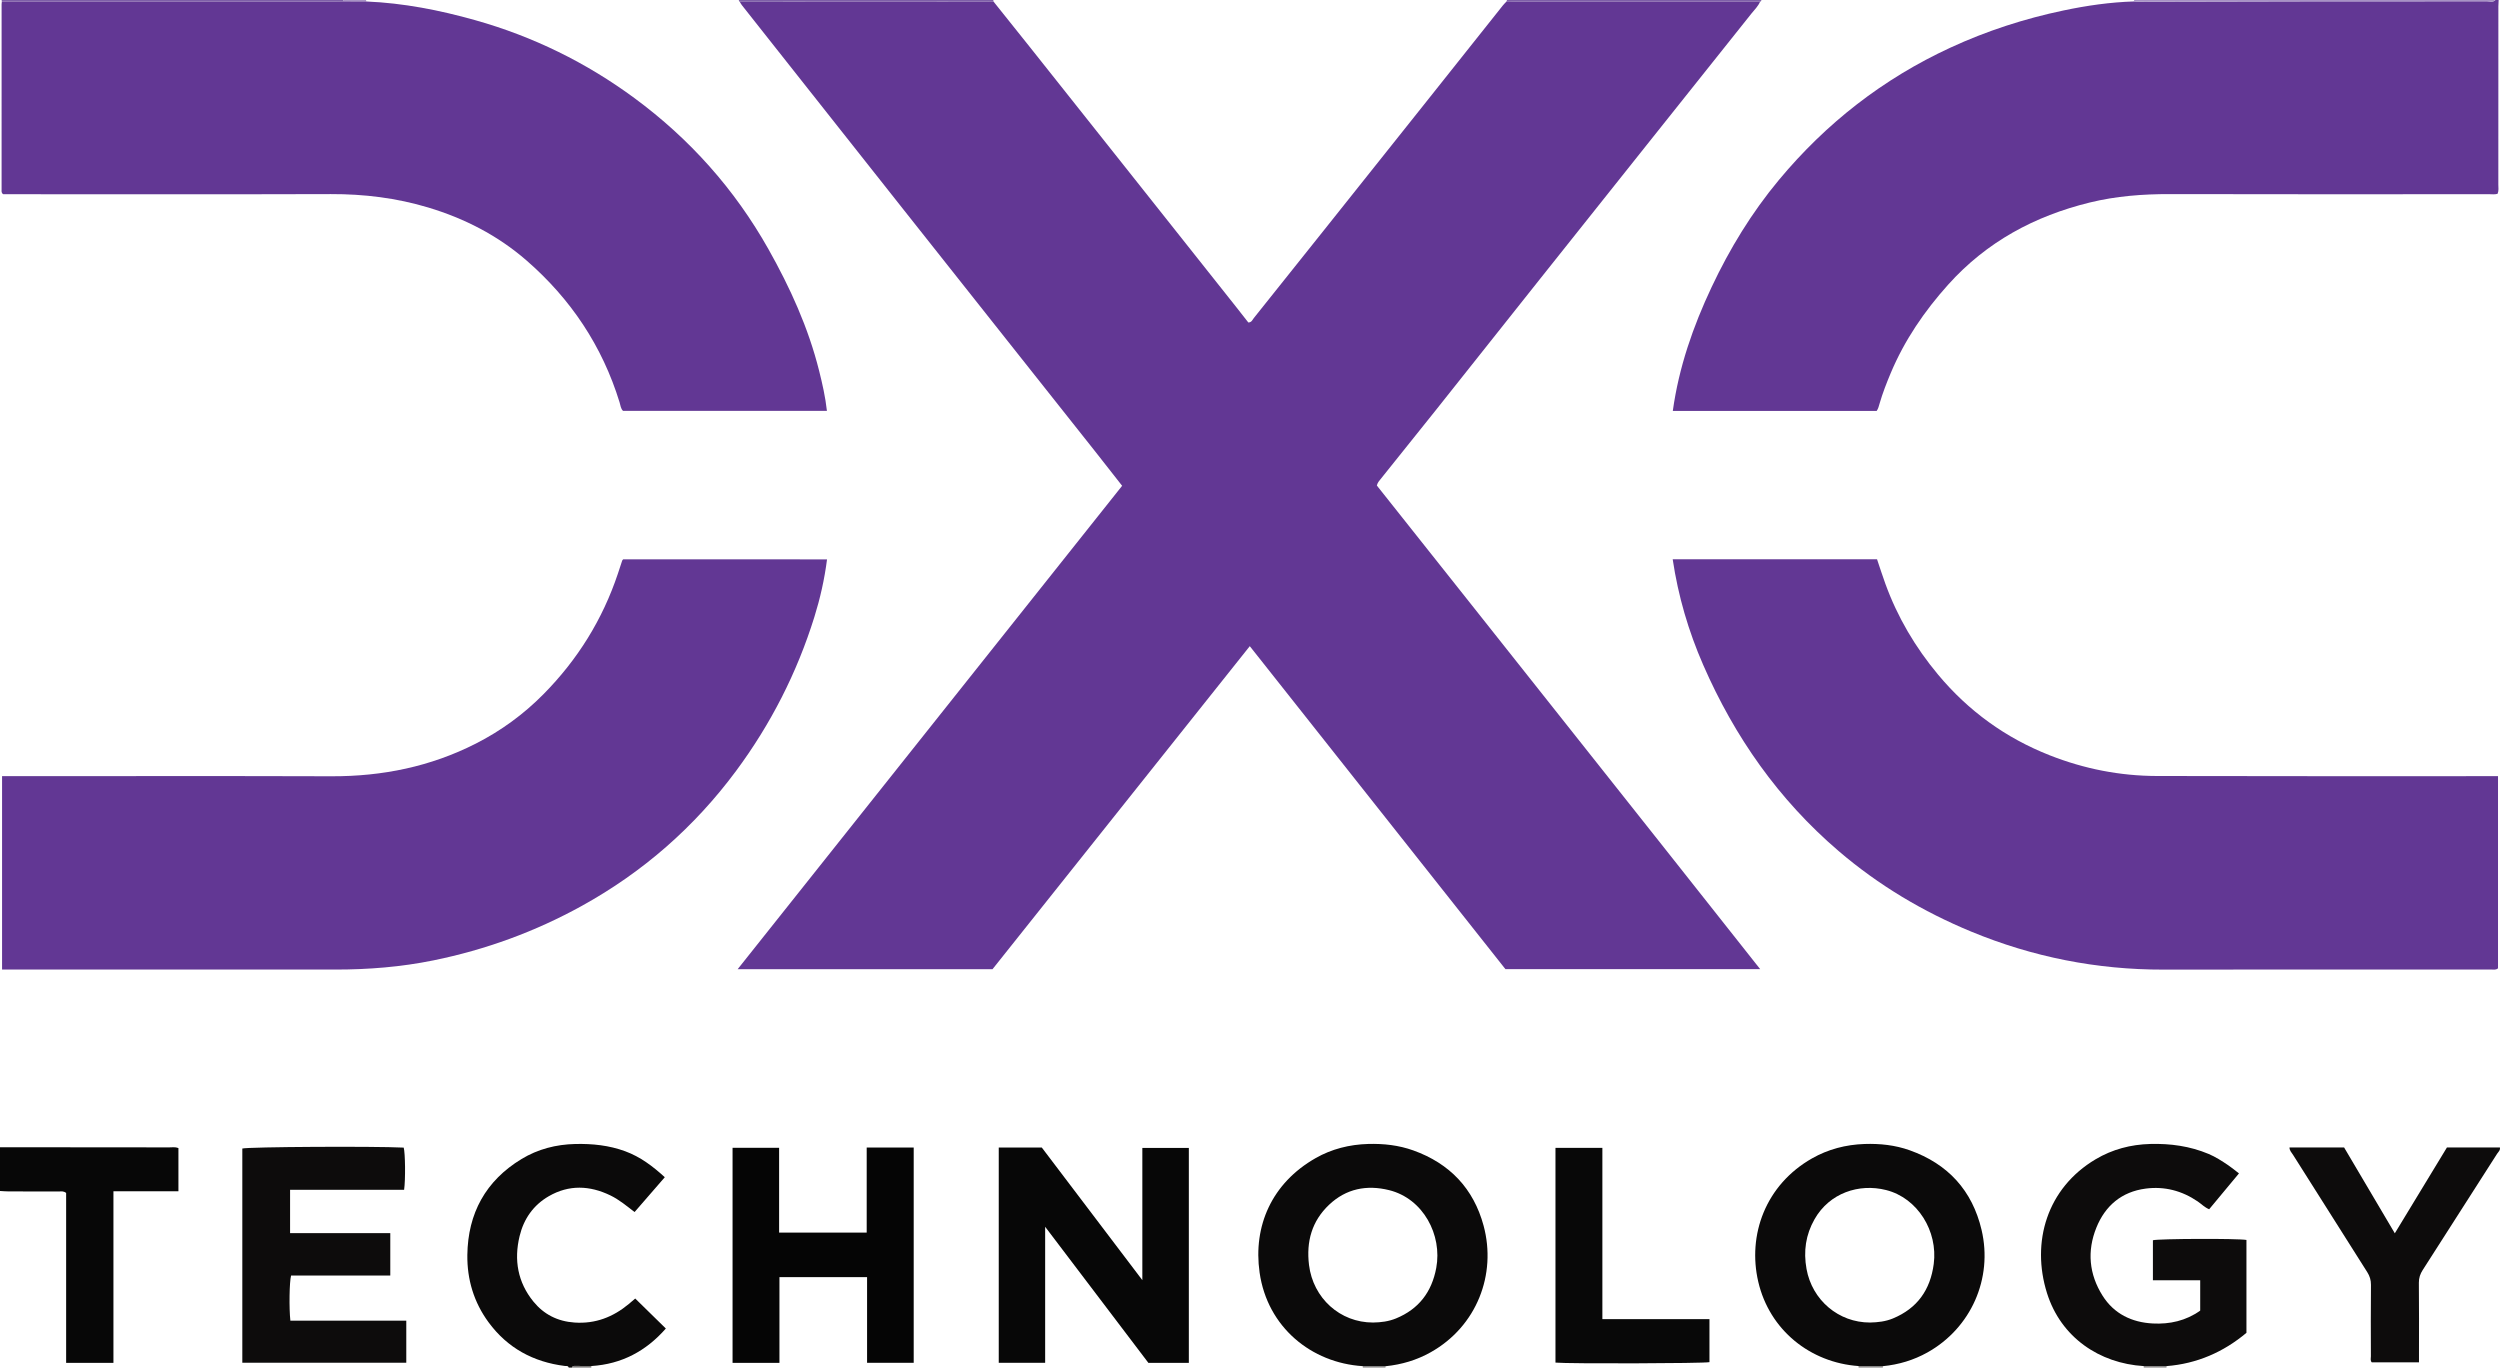<?xml version="1.0" encoding="iso-8859-1"?>
<!-- Generator: Adobe Illustrator 27.0.0, SVG Export Plug-In . SVG Version: 6.00 Build 0)  -->
<svg version="1.1" id="Layer_1" xmlns="http://www.w3.org/2000/svg" xmlns:xlink="http://www.w3.org/1999/xlink" x="0px" y="0px"
	 viewBox="0 0 1542.837 844" style="enable-background:new 0 0 1542.837 844;" xml:space="preserve">
<g>
	<path style="fill:#623794;" d="M1542,0c-0.058,1.323-0.167,2.646-0.168,3.969c-0.009,36.651,0,73.302-0.026,109.952
		c-0.001,1.793,0.367,3.636-0.44,5.667c-1.658,0.554-3.494,0.259-5.273,0.259c-65.638,0.019-131.277,0.123-196.915-0.058
		c-16.726-0.046-33.255,1.211-49.481,5.183c-34.074,8.34-63.712,24.297-87.436,50.723c-14.697,16.37-26.877,34.211-35.412,54.508
		c-2.574,6.121-4.983,12.299-6.844,18.678c-0.461,1.578-0.799,3.196-1.837,4.725c-41.897,0-83.805,0-125.82,0
		c3.749-26.991,12.497-52.104,23.947-76.413c11.181-23.737,24.766-45.987,41.529-66.133c29.156-35.041,64.276-62.446,105.798-81.632
		c22.435-10.367,45.728-17.896,69.834-22.966c14.319-3.011,28.804-5.117,43.476-5.558c0.994,0.055,1.989,0.159,2.983,0.157
		c33.821-0.069,67.643-0.181,101.464-0.216c37.821-0.039,75.641,0.005,113.462-0.055c1.706-0.003,3.661,0.859,5.159-0.789
		C1540.667,0,1541.333,0,1542,0z"/>
	<path style="fill:#0B0A0A;" d="M351,844c-0.428-1.318-1.577-0.909-2.492-1.025c-19.409-2.446-35.313-11.058-46.991-26.935
		c-9.075-12.338-13.294-26.423-13.102-41.553c0.327-25.685,11.324-45.806,33.441-59.215c10.071-6.106,21.301-9.006,33.157-9.273
		c10.55-0.238,20.839,0.805,30.862,4.504c9.261,3.418,16.864,9.114,24.394,16.005c-6.25,7.204-12.41,14.304-18.645,21.49
		c-4.886-3.742-9.449-7.598-14.864-10.231c-12.793-6.22-25.633-6.736-38.094,0.465c-9.479,5.478-15.437,13.956-18.01,24.65
		c-3.556,14.776-1.119,28.482,8.51,40.34c6.413,7.898,14.916,12.25,25.384,12.97c12.907,0.888,23.797-3.383,33.512-11.453
		c1.407-1.168,2.787-2.368,3.96-3.367c6.221,6.095,12.367,12.116,18.895,18.511c-12.135,13.848-27.214,21.965-45.884,23.147
		c-3.384-0.019-6.767-0.033-10.151-0.059c-0.827-0.006-1.617,0.022-1.882,1.028C352.333,844,351.667,844,351,844z"/>
	<path style="fill:#070707;" d="M0,708c34.811,0.024,69.622,0.04,104.433,0.091c1.795,0.003,3.638-0.365,5.679,0.415
		c0,8.687,0,17.421,0,26.685c-13.235,0-26.458,0-40.106,0c0,35.587,0,70.65,0,105.9c-9.847,0-19.258,0-29.19,0
		c0-35.171,0-70.213,0-104.893c-1.689-1.298-3.072-0.892-4.357-0.897c-10.328-0.036-20.656-0.006-30.983-0.033
		C3.65,735.265,1.825,735.094,0,735C0,726,0,717,0,708z"/>
	<path style="fill:#A792C5;" d="M1540,0c-1.498,1.648-3.453,0.786-5.159,0.789c-37.821,0.061-75.641,0.016-113.462,0.055
		c-33.821,0.035-67.643,0.147-101.464,0.216c-0.994,0.002-1.989-0.102-2.983-0.157c0.131-0.293,0.154-0.594,0.068-0.903
		C1391.333,0,1465.667,0,1540,0z"/>
	<path style="fill:#7E60A8;" d="M1.137,1.046C1.091,0.697,1.046,0.349,1,0c70.333,0,140.667,0,211,0
		c0.024,0.292,0.06,0.582,0.108,0.871c-1.664,0.043-3.327,0.122-4.991,0.123C138.457,1.016,69.797,1.03,1.137,1.046z"/>
	<path style="fill:#7E60A8;" d="M613,0c0.041,0.312,0.077,0.624,0.108,0.936c-2.16,0.021-4.321,0.059-6.481,0.06
		C556.592,1.02,506.558,1.04,456.523,1.061C456.033,0.863,455.922,0.478,456,0C508.333,0,560.667,0,613,0z"/>
	<path style="fill:#7E60A8;" d="M929.785,0.855C929.808,0.558,929.88,0.273,930,0c52.333,0,104.667,0,157,0
		c-0.031,0.529-0.203,0.949-0.803,1.037c-50.141-0.013-100.281-0.023-150.422-0.044C933.778,0.992,931.781,0.903,929.785,0.855z"/>
	<path style="fill:#8C8989;" d="M1147,844c-0.011-0.321-0.022-0.641-0.034-0.962c5.039,0.021,10.078,0.042,15.117,0.063
		c-0.165,0.287-0.193,0.586-0.083,0.899C1157,844,1152,844,1147,844z"/>
	<path style="fill:#A792C5;" d="M212.108,0.871C212.06,0.582,212.024,0.292,212,0c4.667,0,9.333,0,14,0
		c-0.107,0.315-0.087,0.621,0.059,0.92C221.409,0.904,216.758,0.887,212.108,0.871z"/>
	<path style="fill:#8C8989;" d="M841,844c0.166-0.318,0.14-0.62-0.077-0.906c4.729,0.016,9.458,0.032,14.187,0.048
		c-0.091,0.279-0.128,0.565-0.11,0.858C850.333,844,845.667,844,841,844z"/>
	<path style="fill:#8C8989;" d="M1323,844c-0.019-0.312-0.037-0.623-0.055-0.935c4.706,0.003,9.412,0.006,14.119,0.009
		c-0.021,0.309-0.042,0.617-0.063,0.926C1332.333,844,1327.667,844,1323,844z"/>
	<path style="fill:#7A7776;" d="M353,844c0.265-1.007,1.055-1.034,1.882-1.028c3.383,0.025,6.767,0.04,10.151,0.059
		c-0.065,0.214-0.156,0.424-0.184,0.642c-0.013,0.101,0.097,0.218,0.151,0.328C361,844,357,844,353,844z"/>
	<path style="fill:#623794;" d="M929.785,0.855c1.997,0.048,3.993,0.137,5.99,0.138c50.141,0.02,100.281,0.031,150.422,0.044
		c-1.165,2.825-3.396,4.903-5.238,7.222c-21.643,27.24-43.369,54.415-65.052,81.622c-21.788,27.339-43.569,54.683-65.327,82.047
		c-21.549,27.101-43.043,54.246-64.603,81.338c-11.298,14.197-22.689,28.321-34.025,42.488c-0.82,1.025-1.774,1.987-2.251,3.88
		c39.2,49.401,78.641,99.02,117.987,148.715c39.323,49.665,78.761,99.24,118.566,149.729c-52.944,0-104.71,0-157.211,0
		c-52.233-65.992-104.795-132.4-157.757-199.314c-52.971,66.509-105.802,132.844-158.766,199.346c-52.06,0-104.158,0-157.282,0
		c79.369-99.789,158.262-198.981,237.268-298.314c-5.598-7.137-10.996-14.078-16.455-20.97
		c-18.501-23.359-37.027-46.699-55.535-70.052c-21.094-26.615-42.19-53.229-63.265-79.858
		c-23.451-29.631-46.879-59.279-70.317-88.919c-9.706-12.274-19.415-24.545-29.107-36.829c-0.508-0.643-0.871-1.401-1.301-2.105
		C506.558,1.04,556.592,1.02,606.627,0.997c2.16-0.001,4.321-0.039,6.481-0.06c7.47,9.346,14.961,18.675,22.406,28.041
		c19.465,24.488,38.914,48.988,58.361,73.49c22.964,28.932,45.921,57.87,68.875,86.809c2.581,3.255,5.128,6.537,7.638,9.74
		c2.053-0.008,2.552-1.685,3.411-2.758c14.356-17.921,28.664-35.881,42.975-53.838c20.739-26.024,41.482-52.045,62.206-78.081
		c16.163-20.306,32.298-40.635,48.459-60.944C928.154,2.496,929,1.7,929.785,0.855z"/>
	<path style="fill:#623794;" d="M212.108,0.871c4.65,0.016,9.301,0.033,13.951,0.049c22.88,0.949,45.173,5.33,67.153,11.515
		c35.731,10.054,68.584,26.168,98.396,48.156c34.066,25.126,61.749,56.132,82.578,93.087c13.418,23.807,24.672,48.541,31.328,75.169
		c2.009,8.038,3.856,16.12,4.81,24.717c-42.085,0-83.844,0-125.821,0c-1.42-1.29-1.569-3.399-2.132-5.232
		c-10.682-34.815-30.19-63.927-57.543-87.681c-17.664-15.34-38.166-25.865-60.59-32.604c-19.581-5.884-39.566-8.325-60.023-8.261
		c-65.655,0.205-131.311,0.076-196.966,0.076c-1.824,0-3.649,0-5.24,0c-1.285-0.813-1.024-1.891-1.024-2.848
		C0.975,78.854,0.979,40.694,0.988,2.533c0-0.496,0.097-0.992,0.148-1.487c68.66-0.016,137.32-0.03,205.98-0.052
		C208.781,0.993,210.444,0.914,212.108,0.871z"/>
	<path style="fill:#623794;" d="M510.393,345.206c-1.6,12.465-4.255,24.114-7.811,35.534
		c-10.717,34.418-26.912,66.154-48.347,95.055c-25.624,34.549-57.329,62.327-95.067,83.201
		c-28.865,15.966-59.438,27.121-91.713,33.695c-19.956,4.065-40.155,5.67-60.503,5.666c-67.142-0.013-134.284-0.004-201.425-0.003
		c-1.317,0-2.634,0-4.253,0c0-39.788,0-79.341,0-119.352c1.86,0,3.65,0,5.439,0c65.976,0,131.952-0.151,197.927,0.066
		c31.303,0.103,61.081-5.95,89.033-20.176c15.526-7.902,29.454-18.06,41.731-30.485c21.039-21.295,36.446-46.033,45.935-74.439
		c0.893-2.674,1.744-5.362,2.644-8.033c0.092-0.272,0.388-0.475,0.605-0.727C426.346,345.206,468.118,345.206,510.393,345.206z"/>
	<path style="fill:#623794;" d="M1032.276,345.138c42.322,0,84.113,0,126.107,0c1.707,5.043,3.308,10.068,5.103,15.022
		c7.496,20.691,18.531,39.366,32.608,56.222c18.708,22.402,41.613,38.998,68.837,49.73c21.297,8.396,43.361,12.725,66.159,12.786
		c68.155,0.184,136.31,0.088,204.465,0.101c1.956,0,3.911,0,6.054,0c0,39.906,0,79.319,0,118.584
		c-1.353,1.151-2.74,0.749-4.016,0.749c-67.489,0.02-134.977-0.078-202.465,0.05c-41.102,0.078-80.635-7.762-118.532-23.42
		c-29.832-12.326-57.303-28.691-81.932-49.772c-36.996-31.665-64.152-70.379-83.546-114.816
		C1042.038,389.569,1035.687,368,1032.276,345.138z"/>
	<path style="fill:#070707;" d="M616.364,708.165c8.928,0,17.566,0,26.552,0c20.47,27,41.03,54.119,62.062,81.86
		c0-27.634,0-54.436,0-81.596c9.577,0,18.971,0,28.697,0c0,44.031,0,88.23,0,132.641c-8.324,0-16.575,0-24.968,0
		c-21.004-27.691-41.974-55.337-63.706-83.987c0,28.743,0,56.246,0,83.97c-9.717,0-18.993,0-28.636,0
		C616.364,796.998,616.364,752.803,616.364,708.165z"/>
	<path style="fill:#0B0A0A;" d="M855.11,843.142c-4.729-0.016-9.458-0.032-14.187-0.048c-31.606-1.989-58.784-24.029-63.583-57.776
		c-4.074-28.648,7.484-55.17,34.583-70.606c9.893-5.635,20.861-8.393,32.378-8.729c9.575-0.28,18.941,0.763,27.956,4.001
		c22.384,8.039,37.144,23.529,43.327,46.459c8.095,30.02-4.199,62.089-32.635,78.078C874.314,839.376,864.97,842.143,855.11,843.142
		z M847.352,816.18c4.857-0.055,9.641-0.674,14.148-2.522c14.05-5.758,22.082-16.283,24.857-31.16
		c3.8-20.371-8.016-42.805-29.088-48.021c-13.822-3.421-26.508-0.916-37.008,8.99c-10.671,10.067-14.2,22.756-12.424,37.196
		C810.356,801.142,827.001,816.215,847.352,816.18z"/>
	<path style="fill:#0B0A0A;" d="M1162.083,843.101c-5.039-0.021-10.078-0.042-15.117-0.063
		c-29.816-2.096-54.941-22.227-61.879-52.008c-6.704-28.778,4.382-59.777,33.209-76.164c9.903-5.629,20.832-8.486,32.343-8.871
		c9.569-0.32,18.938,0.676,27.967,3.903c23.546,8.418,38.539,24.772,44.286,49.112c7.088,30.019-6.543,60.634-33.431,75.646
		C1180.983,839.391,1171.786,842.154,1162.083,843.101z M1154.073,816.181c4.851-0.089,9.638-0.658,14.146-2.529
		c15.018-6.235,23.064-17.638,25.16-33.648c2.641-20.174-9.909-40.667-29.404-45.587c-16.783-4.236-34.948,1.853-44.134,17.966
		c-5.493,9.634-6.937,19.835-4.974,30.734C1118.327,802.341,1134.638,816.225,1154.073,816.181z"/>
	<path style="fill:#0D0C0C;" d="M1337.063,843.074c-4.706-0.003-9.412-0.006-14.119-0.009c-27.318-1.687-51.089-17.69-59.682-45.073
		c-9.838-31.35-0.074-64.748,30.086-82.604c10.304-6.1,21.613-9.083,33.638-9.404c12.438-0.332,24.5,1.316,36.031,6.159
		c4.304,1.808,8.2,4.352,12.055,6.937c2.188,1.467,4.207,3.184,6.671,5.07c-6.269,7.54-12.282,14.773-18.393,22.123
		c-2.808-1.14-4.762-3.247-7.058-4.812c-9.734-6.635-20.493-9.447-32.114-7.933c-14.834,1.933-24.984,10.56-30.447,24.124
		c-5.802,14.41-4.519,28.702,3.821,41.936c7.109,11.281,18.094,16.495,30.995,17.178c10.428,0.551,20.468-1.655,29.277-7.941
		c0-6.148,0-12.259,0-18.743c-9.75,0-19.34,0-29.185,0c0-8.469,0-16.569,0-24.68c3.335-0.972,52.437-1.172,57.725-0.188
		c0,18.904,0,37.85,0,57.32C1372.222,834.389,1355.863,841.588,1337.063,843.074z"/>
	<path style="fill:#0D0C0C;" d="M250.732,815.032c0,9.064,0,17.349,0,25.943c-33.735,0-67.297,0-101.19,0
		c0-44.048,0-88.105,0-132.178c3.929-1.047,80.952-1.499,99.605-0.569c0.951,3.411,1.15,19.691,0.245,26.047
		c-23.331,0-46.733,0-70.375,0c0,9.047,0,17.636,0,26.73c20.544,0,41.095,0,61.844,0c0,8.919,0,17.337,0,26.153
		c-20.531,0-40.931,0-61.22,0c-1.062,3.936-1.291,20.126-0.443,27.875C202.885,815.032,226.625,815.032,250.732,815.032z"/>
	<path style="fill:#050505;" d="M534.867,708.192c10.077,0,19.363,0,29.013,0c0,44.283,0,88.447,0,132.85
		c-9.488,0-18.907,0-28.778,0c0-17.526,0-35.093,0-52.884c-18.166,0-35.883,0-54.08,0c0,17.719,0,35.277,0,52.914
		c-9.889,0-19.297,0-28.934,0c0-44.276,0-88.344,0-132.707c9.441,0,18.855,0,28.729,0c0,17.251,0,34.634,0,52.324
		c18.175,0,35.897,0,54.05,0C534.867,743.388,534.867,725.996,534.867,708.192z"/>
	<path style="fill:#0D0C0C;" d="M1477.924,761.115c11.025-18.157,21.594-35.565,32.177-52.995c10.96,0,21.767,0,32.674,0
		c0.366,1.768-0.986,2.744-1.71,3.879c-15.273,23.942-30.59,47.856-45.921,71.761c-1.556,2.426-2.412,4.875-2.379,7.893
		c0.161,14.658,0.073,29.319,0.073,43.979c0,1.628,0,3.256,0,5.123c-9.958,0-19.543,0-29.143,0c-1.028-1.16-0.533-2.554-0.537-3.819
		c-0.039-14.66-0.11-29.321,0.046-43.979c0.032-2.992-0.751-5.445-2.3-7.887c-15.298-24.121-30.56-48.265-45.812-72.415
		c-0.862-1.364-2.159-2.546-2.165-4.511c11.18,0,22.304,0,33.703,0C1456.862,725.463,1467.141,742.862,1477.924,761.115z"/>
	<path style="fill:#080808;" d="M1054.969,814.085c0,9.347,0,17.962,0,26.551c-3.878,0.8-87.316,1.043-95.031,0.27
		c0-44.032,0-88.097,0-132.499c9.464,0,19.011,0,28.945,0c0,35.111,0,70.182,0,105.678
		C1010.979,814.085,1032.699,814.085,1054.969,814.085z"/>
</g>
</svg>
